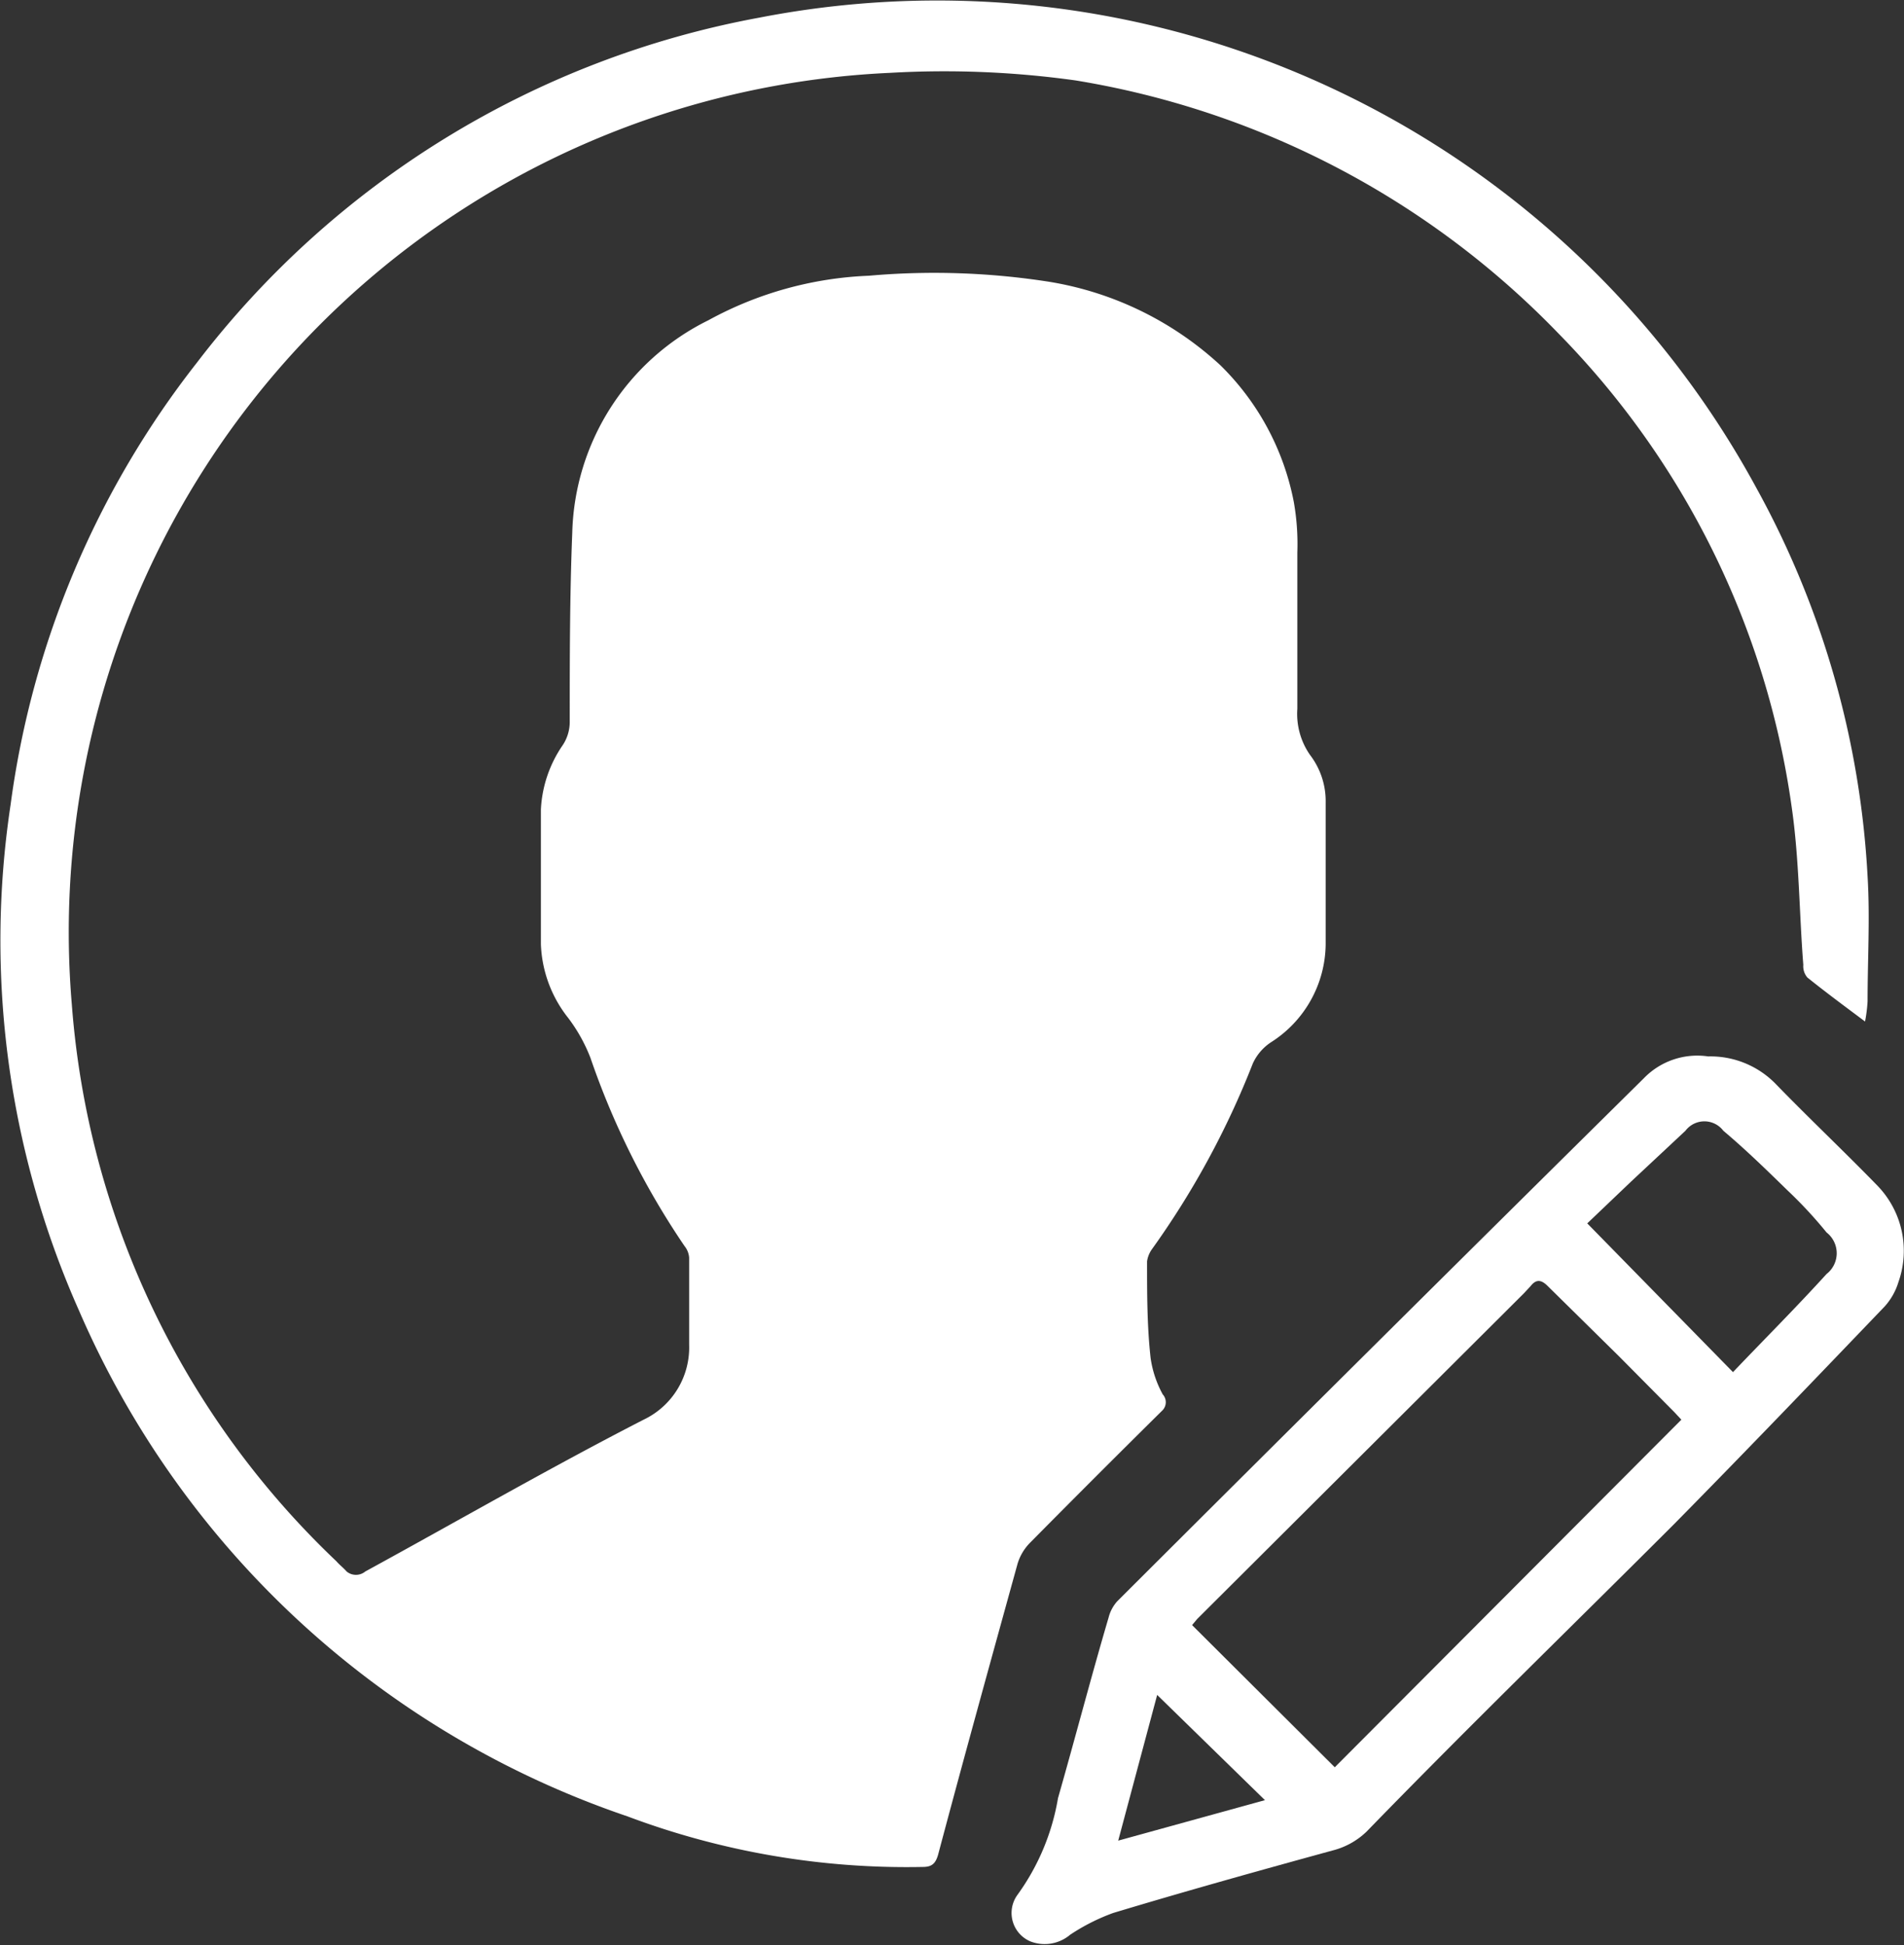 <svg xmlns="http://www.w3.org/2000/svg" viewBox="0 0 37.63 38.45"><rect x="0" y="0" width="37.63" height="38.45" fill="#333333" stroke="none"/><defs><style>.cls-1{fill:#fff;}</style></defs><g id="Layer_2" data-name="Layer 2"><g id="Layer_1-2" data-name="Layer 1"><path class="cls-1" d="M36.86,20.19c-.4-.3-.78-.58-1.14-.87a.34.34,0,0,1-.08-.25c-.08-1-.08-2.09-.23-3.12A16.65,16.65,0,0,0,30.8,6.59a17.09,17.09,0,0,0-9.54-5,18.74,18.74,0,0,0-3.67-.15A17,17,0,0,0,1.42,19.86a16.92,16.92,0,0,0,5.23,11c.06.07.14.13.2.2a.29.29,0,0,0,.37,0c1.83-1,3.65-2.05,5.5-3a1.58,1.58,0,0,0,.9-1.48c0-.57,0-1.14,0-1.72a.41.41,0,0,0-.09-.23,15.6,15.6,0,0,1-1.86-3.72,3.24,3.24,0,0,0-.44-.79,2.49,2.49,0,0,1-.54-1.46c0-.88,0-1.77,0-2.66a2.45,2.45,0,0,1,.43-1.27.83.83,0,0,0,.14-.46c0-1.24,0-2.49.05-3.74A4.82,4.82,0,0,1,14,6.33a7.18,7.18,0,0,1,3.17-.88,14.71,14.71,0,0,1,3.57.12,6.53,6.53,0,0,1,3.38,1.65,5.15,5.15,0,0,1,1.45,2.7,4.76,4.76,0,0,1,.07,1c0,1,0,2.06,0,3.09a1.42,1.42,0,0,0,.25.91,1.5,1.5,0,0,1,.31.94c0,.94,0,1.87,0,2.81a2.32,2.32,0,0,1-1.08,1.93,1,1,0,0,0-.36.42,16.76,16.76,0,0,1-2,3.68.55.55,0,0,0-.09.23c0,.64,0,1.28.07,1.91a2.11,2.11,0,0,0,.24.72.23.23,0,0,1,0,.31c-.88.87-1.76,1.75-2.63,2.63a1,1,0,0,0-.24.41c-.53,1.92-1.06,3.83-1.57,5.75-.05.17-.12.24-.3.24a15.69,15.69,0,0,1-5.84-1,18.17,18.17,0,0,1-10.84-10,18,18,0,0,1-1.35-10A18,18,0,0,1,3.89,7.17,18.11,18.11,0,0,1,15,.35,18.42,18.42,0,0,1,34.71,9.64a17.87,17.87,0,0,1,2.2,7.68c.05.82,0,1.65,0,2.47A2.91,2.91,0,0,1,36.86,20.19Z"/><path class="cls-1" d="M33.76,20.88a1.8,1.8,0,0,1,1.35.56c.66.68,1.35,1.33,2,2a1.85,1.85,0,0,1,.41,1.9,1.27,1.27,0,0,1-.27.48c-1.38,1.44-2.76,2.88-4.16,4.3-2,2-4.06,4-6.08,6.08a1.49,1.49,0,0,1-.62.36c-1.46.4-2.93.81-4.39,1.25a4,4,0,0,0-.85.43.78.78,0,0,1-.79.13.61.61,0,0,1-.25-.92,4.54,4.54,0,0,0,.8-1.91c.34-1.19.65-2.38,1-3.57a.76.76,0,0,1,.17-.32q5.19-5.18,10.41-10.34A1.47,1.47,0,0,1,33.76,20.88ZM26.38,34.93l6.85-6.87-.14-.15L32,26.81l-1.41-1.39c-.13-.13-.23-.14-.34,0l-.13.14L23.66,32l-.1.12Zm7.87-7.81c.62-.65,1.25-1.28,1.85-1.94a.52.52,0,0,0,0-.82,8.6,8.6,0,0,0-.77-.83c-.41-.4-.83-.81-1.27-1.18a.47.47,0,0,0-.75,0l-1.07,1-.87.83ZM25,35.58,22.87,33.5l-.77,2.88Z"/></g></g></svg>